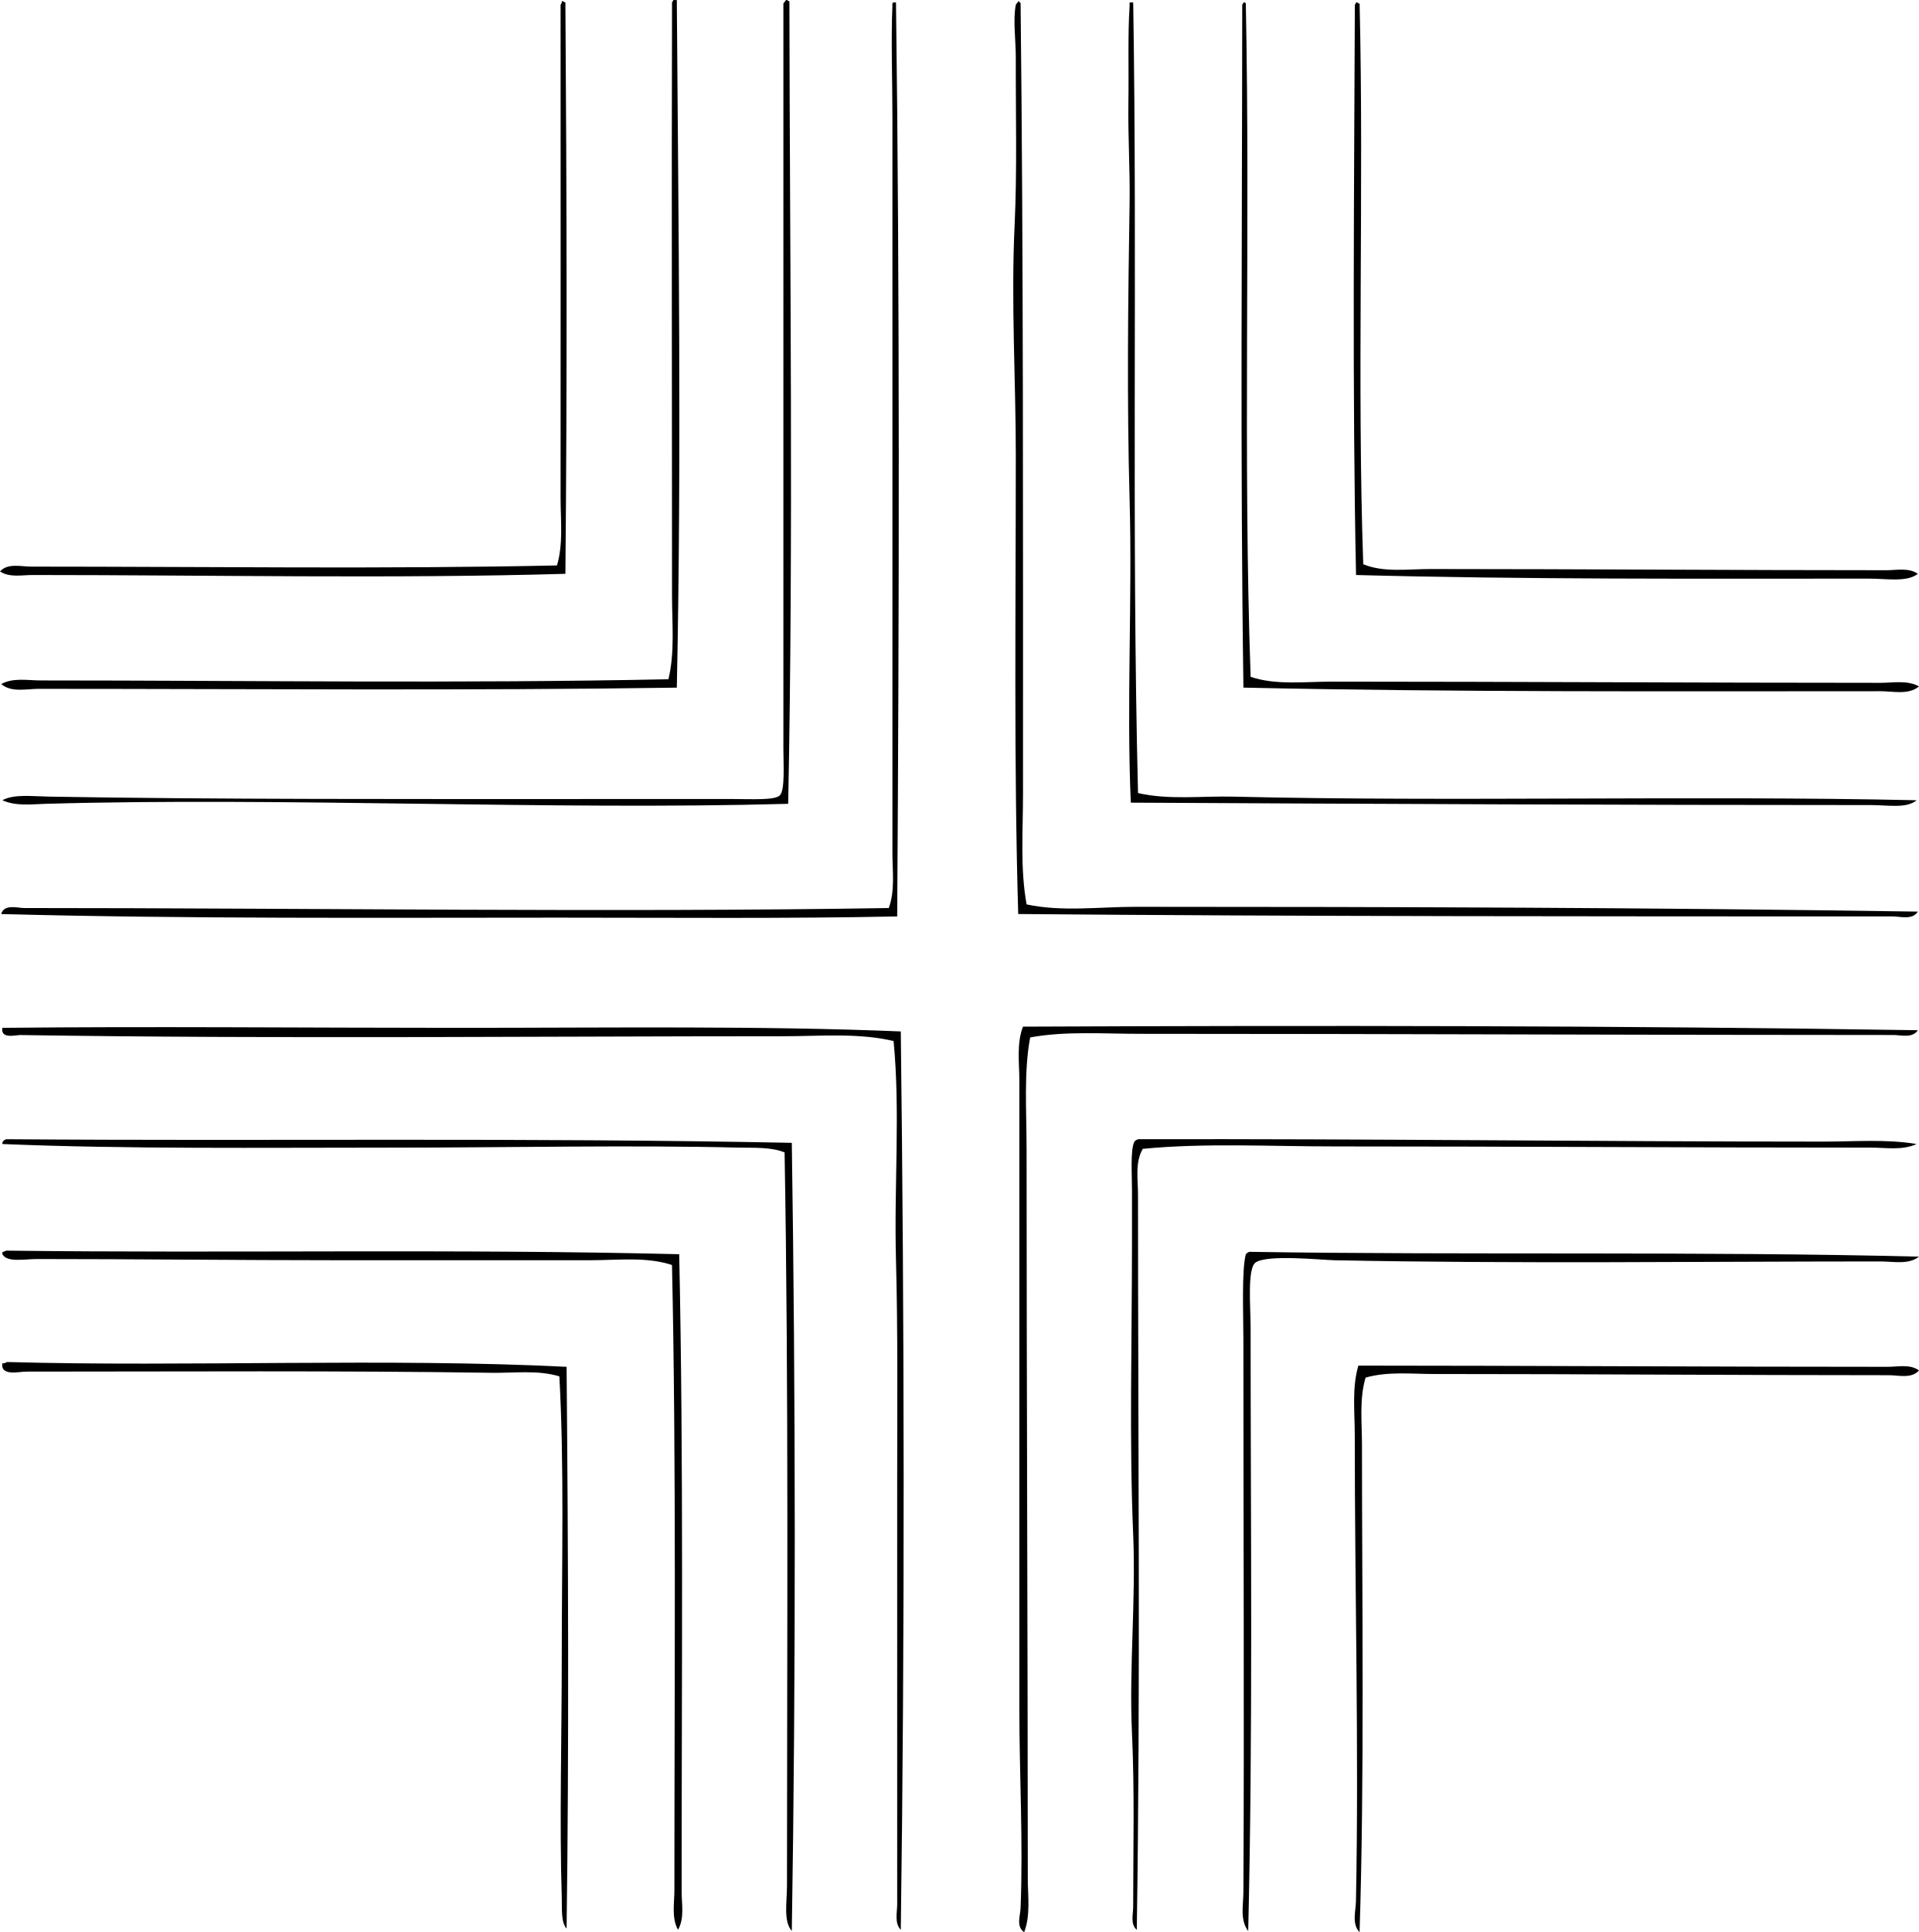 <?xml version="1.0" encoding="iso-8859-1"?>
<!-- Generator: Adobe Illustrator 19.2.0, SVG Export Plug-In . SVG Version: 6.00 Build 0)  -->
<svg version="1.1" xmlns="http://www.w3.org/2000/svg" xmlns:xlink="http://www.w3.org/1999/xlink" x="0px" y="0px"
	 viewBox="0 0 72.613 73.115" style="enable-background:new 0 0 72.613 73.115;" xml:space="preserve">
<g id="salisbury_x5F_theological_x5F_college">
	<path style="fill-rule:evenodd;clip-rule:evenodd;" d="M25.474,0.002c0.045,0,0.09,0,0.136,0c0.058,8.315,0.183,17.305,0,26.018
		c-7.893,0.116-16.091,0.045-24.159,0.045c-0.438,0-1.025,0.148-1.405-0.181c0.454-0.25,1.007-0.136,1.495-0.136
		c7.997,0,15.746,0.12,23.752-0.045c0.246-1.017,0.136-2.095,0.136-3.173c0.001-7.642-0.02-14.9,0-22.392
		C25.415,0.065,25.471,0.06,25.474,0.002z"/>
	<path style="fill-rule:evenodd;clip-rule:evenodd;" d="M29.734,0.002c0.073-0.013,0.078,0.043,0.136,0.045
		c0.014,9.982,0.155,20.233-0.046,30.369c-9.004,0.248-19.069-0.257-28.103,0c-0.529,0.015-1.134,0.095-1.632-0.136
		c0.444-0.239,1.12-0.147,1.768-0.136c6.214,0.109,13.776,0.091,20.397,0.091c1.632,0,3.479,0,5.53,0
		c0.656,0,1.529,0.052,1.723-0.136c0.202-0.197,0.136-1.162,0.136-1.768c0-8.933-0.001-18.963,0-28.194
		C29.659,0.078,29.723,0.067,29.734,0.002z"/>
	<path style="fill-rule:evenodd;clip-rule:evenodd;" d="M21.258,0.047c0.073-0.013,0.078,0.043,0.136,0.045
		c0.05,7.295,0.069,14.249,0,21.621c-6.533,0.188-13.314,0.045-20.17,0.045c-0.4,0-0.865,0.104-1.224-0.136
		c0.292-0.323,0.803-0.181,1.178-0.181c6.662,0,13.535,0.095,19.898-0.045c0.241-0.816,0.137-1.684,0.136-2.538
		c0-6.177,0.005-12.527,0-18.675C21.236,0.147,21.26,0.11,21.258,0.047z"/>
	<path style="fill-rule:evenodd;clip-rule:evenodd;" d="M38.527,0.047c0.039-0.008,0.043,0.018,0.045,0.045
		c0.039-0.009,0.043,0.018,0.046,0.045c0.107,9.522,0.091,19.776,0.091,29.916c0,1.41-0.11,2.812,0.136,4.17
		c1.349,0.286,2.735,0.091,4.125,0.091c9.881,0,19.611,0.03,29.599,0.181c-0.198,0.328-0.67,0.181-0.952,0.181
		c-10.632,0-22.485,0.003-33.089-0.09c-0.166-5.653-0.091-11.493-0.091-17.406c0.001-2.713-0.183-5.749-0.045-8.658
		c0.098-2.068,0.038-4.295,0.045-6.3c0.003-0.72-0.113-1.449,0-2.039C38.453,0.123,38.517,0.112,38.527,0.047z"/>
	<path style="fill-rule:evenodd;clip-rule:evenodd;" d="M33.813,0.093c0.03,0,0.061,0,0.091,0
		c0.143,10.81,0.121,23.223,0.045,34.584c-4.157,0.086-8.486,0.046-12.827,0.046c-6.783,0-14.029,0.05-21.077-0.136
		c0.106-0.391,0.63-0.227,0.861-0.227c10.61,0,22.477,0.17,32.726,0c0.241-0.667,0.137-1.404,0.137-2.085
		c0.001-9.547-0.001-18.342,0-27.831c0-1.395-0.056-3.009,0-4.216C33.764,0.164,33.761,0.1,33.813,0.093z"/>
	<path style="fill-rule:evenodd;clip-rule:evenodd;" d="M42.743,0.093c0.045,0,0.091,0,0.136,0
		c0.16,9.978-0.065,19.909,0.182,29.916c1.172,0.269,2.408,0.106,3.626,0.136c8.177,0.196,17.495-0.049,25.836,0.136
		c-0.373,0.32-1.092,0.182-1.722,0.182c-9.249,0-19.009-0.045-28.013-0.091c-0.164-3.792,0.061-7.651-0.045-11.468
		c-0.104-3.747-0.059-7.461,0-11.241c0.019-1.253-0.065-2.525-0.046-3.762c0.021-1.241-0.027-2.581,0.046-3.671
		C42.743,0.183,42.743,0.138,42.743,0.093z"/>
	<path style="fill-rule:evenodd;clip-rule:evenodd;" d="M47.049,0.093c0.053-0.007,0.081,0.01,0.091,0.045
		c0.17,8.481-0.108,17.313,0.182,25.474c0.958,0.322,2.045,0.181,3.082,0.181c7.158,0.001,13.854,0.045,20.76,0.045
		c0.466,0,1.012-0.108,1.45,0.136c-0.401,0.33-0.975,0.181-1.45,0.181c-8.028,0-16.044,0.041-24.114-0.136
		c-0.124-8.582-0.05-17.335-0.045-25.791C46.991,0.155,47.047,0.151,47.049,0.093z"/>
	<path style="fill-rule:evenodd;clip-rule:evenodd;" d="M51.31,0.093c0.073-0.013,0.078,0.043,0.136,0.045
		c0.165,7.043-0.101,14.311,0.137,21.213c0.776,0.319,1.674,0.181,2.538,0.181c5.752,0,11.466,0.045,17.269,0.045
		c0.369,0,0.844-0.104,1.179,0.136c-0.412,0.325-1.178,0.181-1.858,0.181c-6.484,0-12.971,0.035-19.4-0.136
		c-0.144-6.865-0.072-14.532-0.045-21.531C51.252,0.155,51.308,0.151,51.31,0.093z"/>
	<path style="fill-rule:evenodd;clip-rule:evenodd;" d="M72.568,38.983c-0.197,0.312-0.646,0.181-0.906,0.181
		c-9.466,0-18.957-0.045-28.557-0.045c-1.383,0-2.78-0.109-4.125,0.136c-0.245,1.3-0.136,2.762-0.136,4.261
		c0.001,8.878,0.043,18.215,0.046,27.559c0,0.663,0.109,1.394-0.137,2.039c-0.313-0.216-0.147-0.616-0.136-0.907
		c0.1-2.497-0.046-5.076-0.046-7.524c0-7.75,0.001-15.815,0-23.796c0-0.662-0.11-1.397,0.137-2.039
		C49.953,38.8,61.126,38.805,72.568,38.983z"/>
	<path style="fill-rule:evenodd;clip-rule:evenodd;" d="M34.085,39.029c0.134,10.82,0.155,22.865,0,33.995
		c-0.244-0.247-0.136-0.664-0.136-0.952c0-5.276,0.001-10.741,0-16.091c0-2.759,0.028-5.577-0.045-8.295
		c-0.077-2.837,0.167-5.6-0.091-8.294c-1.333-0.316-2.76-0.182-4.17-0.182c-9.57,0-19.102,0.104-28.874-0.045
		c-0.171-0.002-0.754,0.164-0.68-0.272c5.568-0.059,11.643,0,17.27,0C23.162,38.892,28.847,38.812,34.085,39.029z"/>
	<path style="fill-rule:evenodd;clip-rule:evenodd;" d="M0.226,43.108c10.128,0.076,19.36-0.067,29.735,0.136
		c0.142,9.378,0.156,20.151,0,29.825c-0.324-0.372-0.182-1.083-0.182-1.722c0.001-9.192,0.067-18.871-0.091-27.741
		c-0.532-0.212-1.157-0.167-1.723-0.181c-4.233-0.102-8.531,0-13.054,0c-5.068,0-10.137,0.059-14.822-0.136
		C0.082,43.176,0.16,43.147,0.226,43.108z"/>
	<path style="fill-rule:evenodd;clip-rule:evenodd;" d="M43.061,43.108c8.765-0.021,17.292,0.091,25.927,0.09
		c1.193,0,2.378-0.1,3.535,0.091c-0.53,0.248-1.155,0.136-1.722,0.136c-6.767,0-13.447-0.045-20.307-0.045
		c-2.465,0-4.886-0.136-7.253,0.091c-0.3,0.513-0.181,1.162-0.181,1.723c0,9.374,0.096,18.581-0.046,27.831
		c-0.251-0.209-0.136-0.598-0.136-0.861c0-2.197,0.056-4.41-0.045-6.573c-0.115-2.474,0.151-5.001,0.045-7.524
		c-0.151-3.574-0.046-7.234-0.045-11.105c0-0.537,0-1.223,0-1.904c0-0.657-0.066-1.537,0.09-1.858
		C42.957,43.156,43.007,43.13,43.061,43.108z"/>
	<path style="fill-rule:evenodd;clip-rule:evenodd;" d="M0.226,47.324c8.526,0.103,17.062-0.074,25.474,0.136
		c0.167,7.802,0.091,16.093,0.092,24.114c0,0.478,0.113,1.015-0.137,1.45c-0.25-0.452-0.136-1.011-0.136-1.496
		c-0.001-7.738,0.074-16.163-0.091-23.661c-0.96-0.319-2.045-0.181-3.082-0.181c-3.185,0-6.417,0-9.609,0
		c-3.779,0-7.54-0.045-11.332-0.045c-0.487,0-1.14,0.139-1.314-0.181C0.059,47.338,0.184,47.372,0.226,47.324z"/>
	<path style="fill-rule:evenodd;clip-rule:evenodd;" d="M47.275,47.369c8.23,0.13,17.049-0.026,25.338,0.182
		c-0.394,0.314-0.974,0.181-1.45,0.181c-6.87,0-13.695,0.093-20.669-0.045c-0.489-0.009-2.563-0.23-2.992,0.091
		c-0.312,0.233-0.181,1.715-0.181,2.448c0,7.616,0.088,15.38-0.091,22.845c-0.317-0.413-0.184-0.99-0.182-1.45
		c0.035-6.499,0-13.848,0-20.941c0-0.987-0.068-2.586,0.091-3.218C47.173,47.417,47.223,47.39,47.275,47.369z"/>
	<path style="fill-rule:evenodd;clip-rule:evenodd;" d="M0.271,51.539c6.82,0.189,14.403-0.158,21.168,0.181
		c0.062,7.082,0.093,14.487,0,21.259c-0.22-0.245-0.169-0.783-0.182-1.179c-0.091-2.894,0.001-6,0-9.202
		c0-3.564,0.095-7.105-0.091-10.516c-0.813-0.251-1.706-0.122-2.584-0.136c-5.694-0.086-11.702-0.045-17.586-0.045
		c-0.274,0-0.986,0.185-0.907-0.317C0.185,51.603,0.21,51.553,0.271,51.539z"/>
	<path style="fill-rule:evenodd;clip-rule:evenodd;" d="M72.613,51.856c-0.276,0.322-0.78,0.181-1.133,0.181
		c-5.777,0-11.323-0.045-17.179-0.045c-0.87,0-1.793-0.105-2.629,0.136c-0.241,0.803-0.137,1.695-0.137,2.539
		c0.001,6.058,0.096,12.606-0.091,18.448c-0.301-0.315-0.142-0.809-0.136-1.178c0.114-5.774-0.045-11.627-0.045-17.633
		c0-0.889-0.111-1.789,0.136-2.629c6.503,0.001,13.393,0.046,20.035,0.045C71.823,51.72,72.271,51.609,72.613,51.856z"/>
</g>
<g id="Layer_1">
</g>
</svg>
